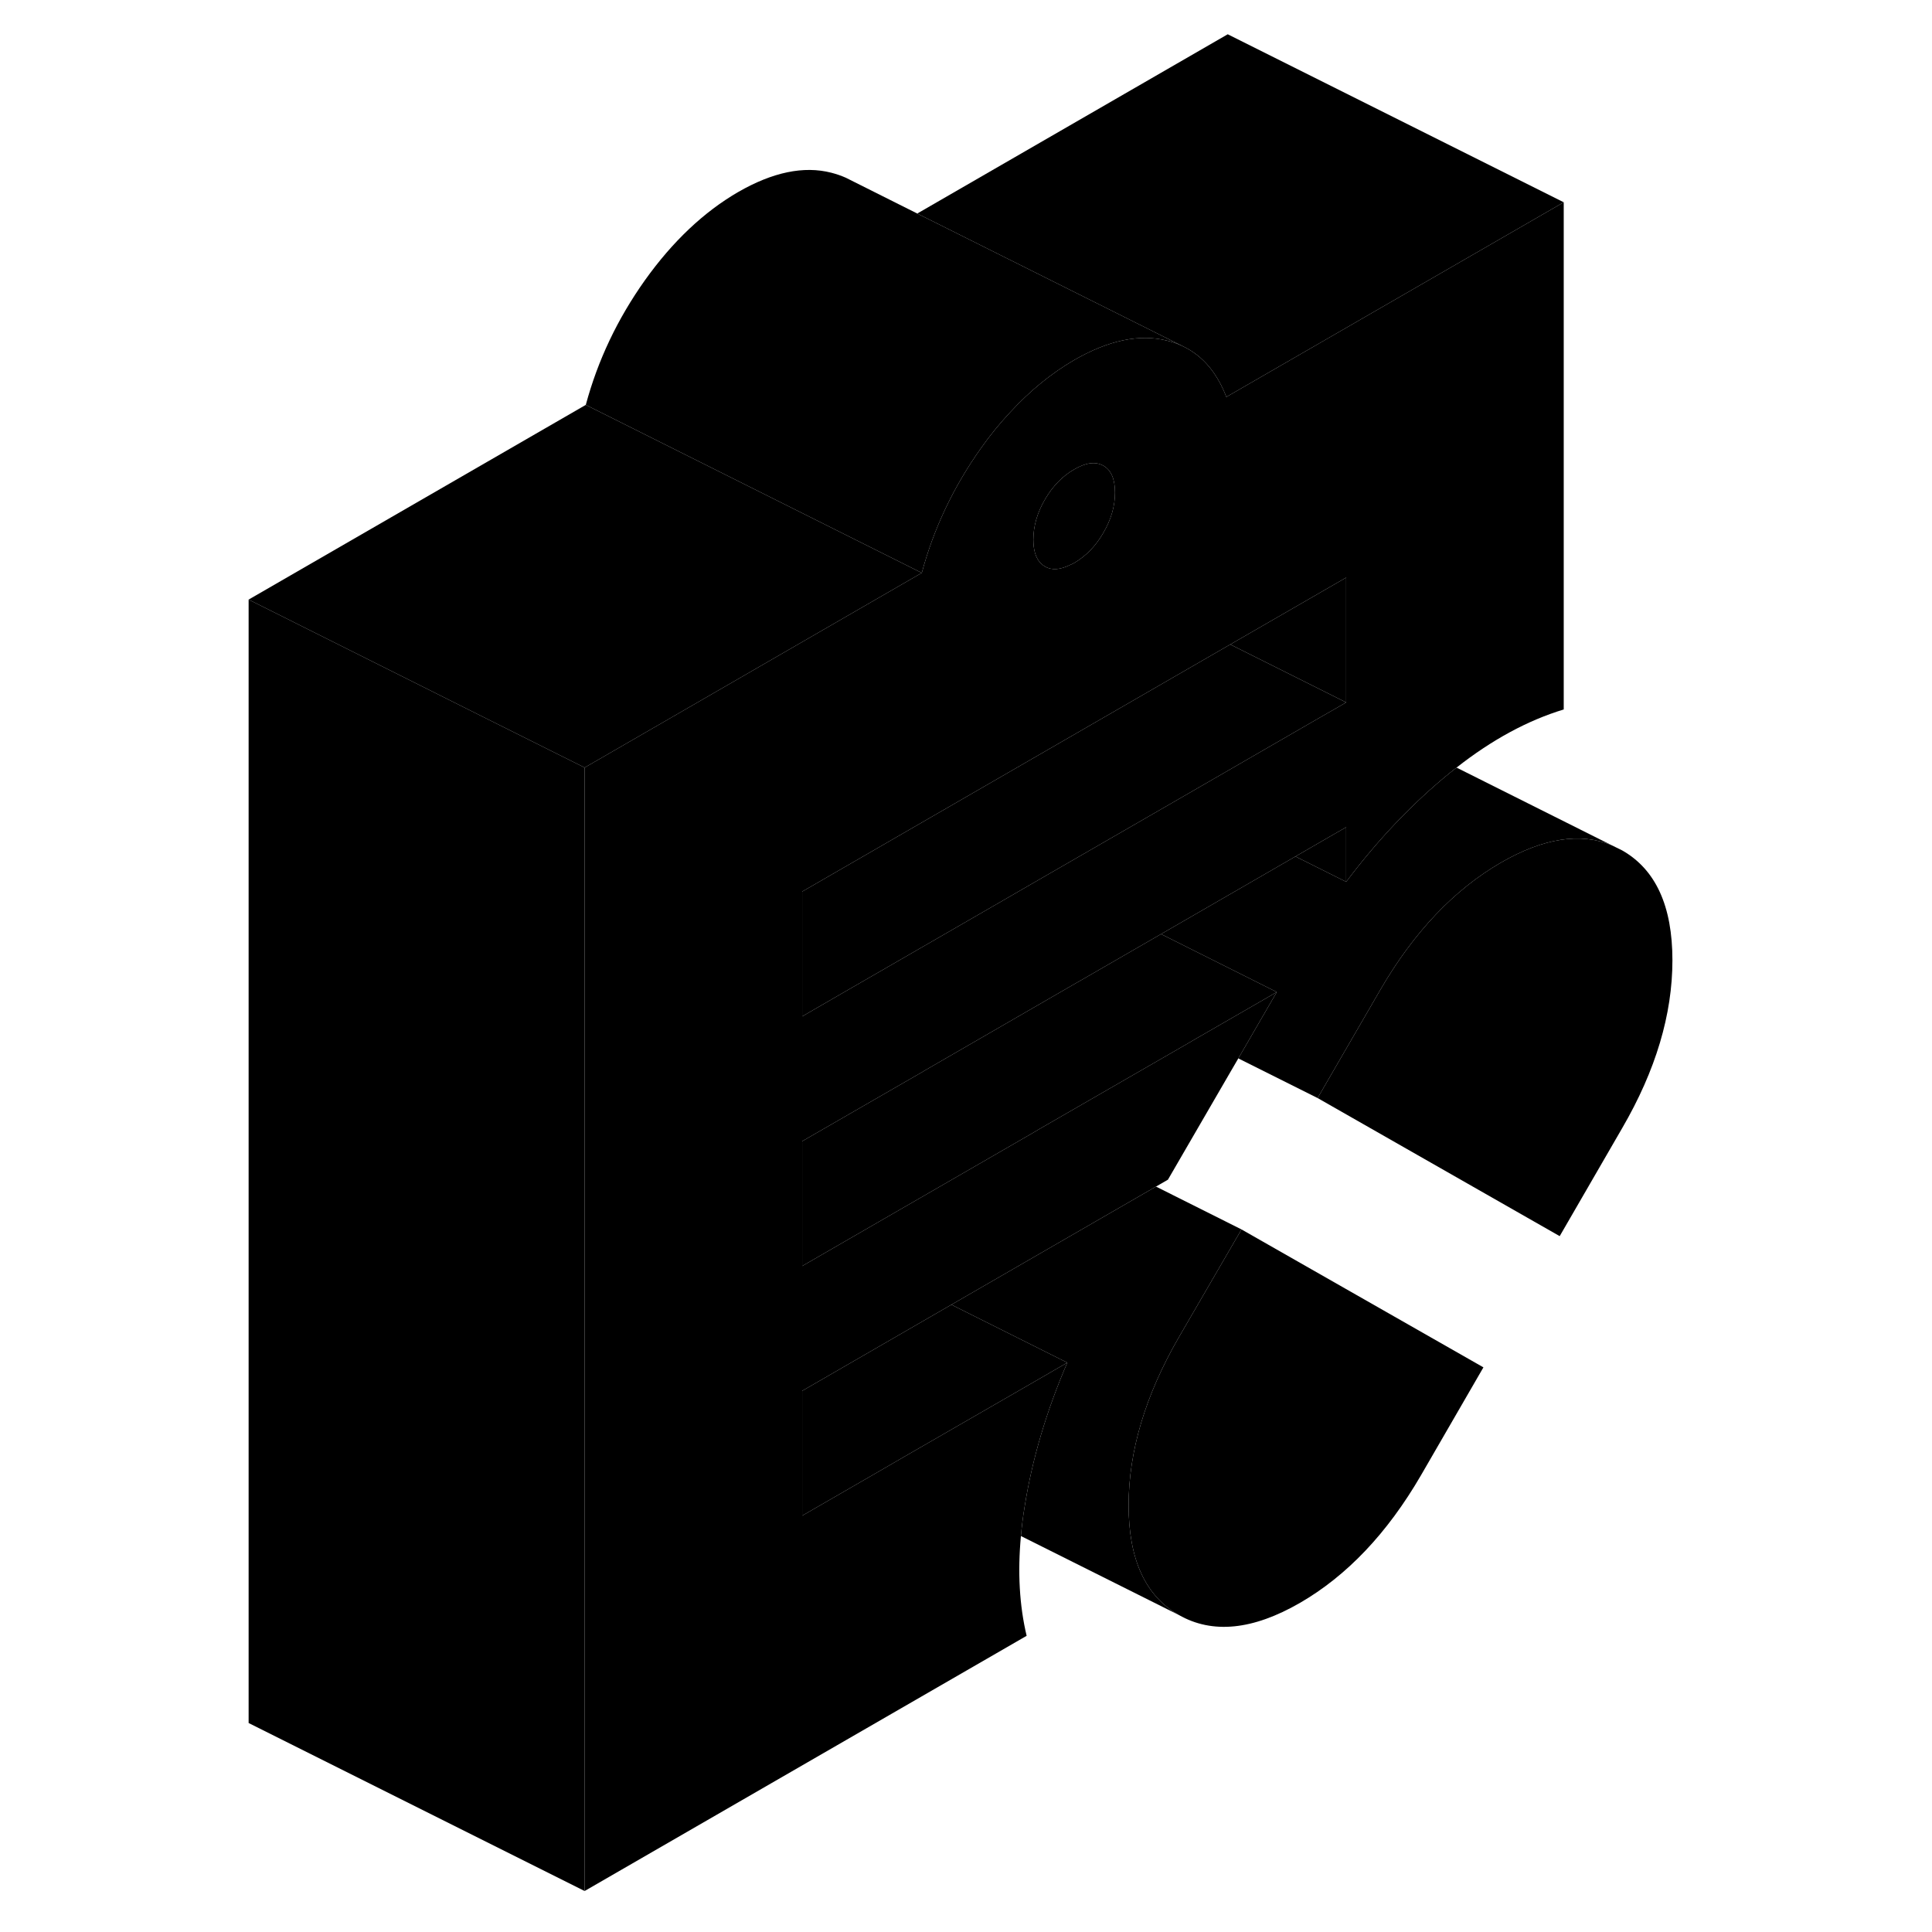 <svg width="24" height="24" viewBox="0 0 90 115" class="pr-icon-iso-duotone-secondary" xmlns="http://www.w3.org/2000/svg" stroke-width="1px" stroke-linecap="round" stroke-linejoin="round">
    <path d="M87.049 57.16C87.049 60.38 86.059 63.71 84.059 67.15L80.339 73.58L65.929 65.36L69.649 58.94C71.649 55.49 74.049 52.96 76.849 51.34C79.369 49.89 81.559 49.54 83.429 50.31L84.059 50.62C86.059 51.76 87.049 53.94 87.049 57.16Z" class="pr-icon-iso-duotone-primary-stroke" stroke-linejoin="round"/>
    <path d="M75.799 81.39L72.079 87.82C70.079 91.26 67.679 93.79 64.879 95.41C62.069 97.03 59.669 97.27 57.669 96.13C55.679 95 54.679 92.82 54.679 89.6C54.679 86.38 55.679 83.04 57.669 79.6L61.399 73.18L75.799 81.39Z" class="pr-icon-iso-duotone-primary-stroke" stroke-linejoin="round"/>
    <path d="M60.579 23.58L60.499 23.63C59.949 22.21 59.119 21.21 57.989 20.65C57.679 20.49 57.339 20.37 56.979 20.28C55.339 19.86 53.489 20.25 51.439 21.43C50.079 22.22 48.809 23.26 47.629 24.54C47.019 25.19 46.439 25.9 45.889 26.68C44.249 28.99 43.079 31.46 42.369 34.1L22.299 45.69V112.56L48.609 97.37C48.179 95.56 48.069 93.58 48.269 91.43C48.319 90.86 48.389 90.28 48.489 89.69C48.939 86.85 49.789 83.99 51.029 81.11L48.539 82.55L41.219 86.77L40.169 87.38L35.249 90.22V82.79L44.129 77.66L55.389 71.16L56.309 70.63L57.019 70.22L60.749 63.79L61.209 63L63.499 59.05L62.689 59.52L58.769 61.78L57.979 62.24L49.409 67.18L48.919 67.47L37.239 74.21L35.249 75.36V67.93L40.349 64.99L42.449 63.78L42.509 63.74L51.509 58.54L51.879 58.33L56.609 55.6L64.609 50.98L66.839 49.69L67.629 49.24V52.49C69.519 49.98 71.579 47.81 73.819 45.99C73.949 45.89 74.069 45.79 74.199 45.69C76.309 44.03 78.439 42.88 80.579 42.23V12.04L60.579 23.58ZM49.699 29.73C50.159 28.94 50.739 28.34 51.439 27.94C52.139 27.53 52.719 27.46 53.179 27.72C53.639 27.98 53.869 28.52 53.869 29.32C53.869 30.12 53.639 30.92 53.179 31.71C52.719 32.51 52.139 33.1 51.439 33.51C51.369 33.55 51.299 33.58 51.239 33.61H51.229C50.619 33.92 50.109 33.96 49.699 33.72C49.319 33.5 49.099 33.1 49.029 32.51C49.019 32.39 49.009 32.26 49.009 32.12C49.009 31.32 49.239 30.52 49.699 29.73ZM67.629 41.81L67.079 42.13L66.099 42.69L57.719 47.53L49.709 52.15L46.819 53.82L37.669 59.1L35.249 60.5V53.07L50.819 44.08L60.729 38.36L67.629 34.38V41.81Z" class="pr-icon-iso-duotone-primary-stroke" stroke-linejoin="round"/>
    <path d="M67.629 34.38V41.81L60.729 38.36L67.629 34.38Z" class="pr-icon-iso-duotone-primary-stroke" stroke-linejoin="round"/>
    <path d="M67.629 49.24V52.49L64.609 50.98L66.839 49.69L67.629 49.24Z" class="pr-icon-iso-duotone-primary-stroke" stroke-linejoin="round"/>
    <path d="M60.579 2.04L42.099 12.71L57.989 20.65C59.119 21.21 59.949 22.21 60.499 23.63L60.579 23.58L80.579 12.04L60.579 2.04Z" class="pr-icon-iso-duotone-primary-stroke" stroke-linejoin="round"/>
    <path d="M57.989 20.65C57.679 20.49 57.339 20.37 56.979 20.28C55.339 19.86 53.489 20.25 51.439 21.43C50.079 22.22 48.809 23.26 47.629 24.54C47.019 25.19 46.439 25.9 45.889 26.68C44.249 28.99 43.079 31.46 42.369 34.1L36.169 31L22.369 24.1C23.079 21.46 24.249 18.99 25.889 16.68C27.539 14.37 29.389 12.62 31.439 11.43C33.489 10.25 35.339 9.86 36.979 10.28C37.289 10.36 37.579 10.46 37.849 10.58L37.929 10.62L42.099 12.71L57.989 20.65Z" class="pr-icon-iso-duotone-primary-stroke" stroke-linejoin="round"/>
    <path d="M42.369 34.1L22.299 45.69L16.089 42.59L2.299 35.69L22.369 24.1L36.169 31L42.369 34.1Z" class="pr-icon-iso-duotone-primary-stroke" stroke-linejoin="round"/>
    <path d="M22.299 45.69V112.56L2.299 102.56V35.69L16.089 42.59L22.299 45.69Z" class="pr-icon-iso-duotone-primary-stroke" stroke-linejoin="round"/>
    <path d="M53.869 29.32C53.869 30.13 53.639 30.92 53.179 31.71C52.719 32.51 52.139 33.1 51.439 33.51C51.369 33.55 51.299 33.58 51.239 33.61H51.229C50.619 33.92 50.109 33.96 49.699 33.72C49.319 33.5 49.099 33.1 49.029 32.51C49.019 32.39 49.009 32.26 49.009 32.12C49.009 31.32 49.239 30.52 49.699 29.73C50.159 28.94 50.739 28.34 51.439 27.94C52.139 27.53 52.719 27.46 53.179 27.72C53.639 27.98 53.869 28.52 53.869 29.32Z" class="pr-icon-iso-duotone-primary-stroke" stroke-linejoin="round"/>
    <path d="M63.499 59.05L62.689 59.52L58.769 61.78L57.979 62.24L49.409 67.18L48.919 67.47L37.239 74.21L35.249 75.36V67.93L40.349 64.99L42.449 63.78L42.509 63.74L51.509 58.54L51.879 58.33L56.609 55.6L63.079 58.84L63.499 59.05Z" class="pr-icon-iso-duotone-primary-stroke" stroke-linejoin="round"/>
    <path d="M83.429 50.31C81.559 49.54 79.369 49.89 76.849 51.34C74.049 52.96 71.649 55.49 69.649 58.94L65.929 65.36L61.209 63L63.499 59.05L63.079 58.84L56.609 55.6L64.609 50.98L67.629 52.49C69.519 49.98 71.579 47.81 73.819 45.99C73.949 45.89 74.069 45.79 74.199 45.69L83.429 50.31Z" class="pr-icon-iso-duotone-primary-stroke" stroke-linejoin="round"/>
    <path d="M67.629 41.81L67.079 42.13L66.099 42.69L57.719 47.53L49.709 52.15L46.819 53.82L37.669 59.1L35.249 60.5V53.07L50.819 44.08L60.729 38.36L67.629 41.81Z" class="pr-icon-iso-duotone-primary-stroke" stroke-linejoin="round"/>
    <path d="M80.339 73.58L60.749 63.79" class="pr-icon-iso-duotone-primary-stroke" stroke-linejoin="round"/>
    <path d="M51.029 81.11L48.539 82.55L41.219 86.77L40.169 87.38L35.249 90.22V82.79L44.129 77.66L50.169 80.68L51.029 81.11Z" class="pr-icon-iso-duotone-primary-stroke" stroke-linejoin="round"/>
    <path d="M57.669 79.6C55.679 83.04 54.679 86.38 54.679 89.6C54.679 92.82 55.679 95 57.669 96.13L48.269 91.43C48.319 90.86 48.389 90.28 48.489 89.69C48.939 86.85 49.789 83.99 51.029 81.11L50.169 80.68L44.129 77.66L55.389 71.16L56.309 70.63L61.399 73.18L57.669 79.6Z" class="pr-icon-iso-duotone-primary-stroke" stroke-linejoin="round"/>
</svg>